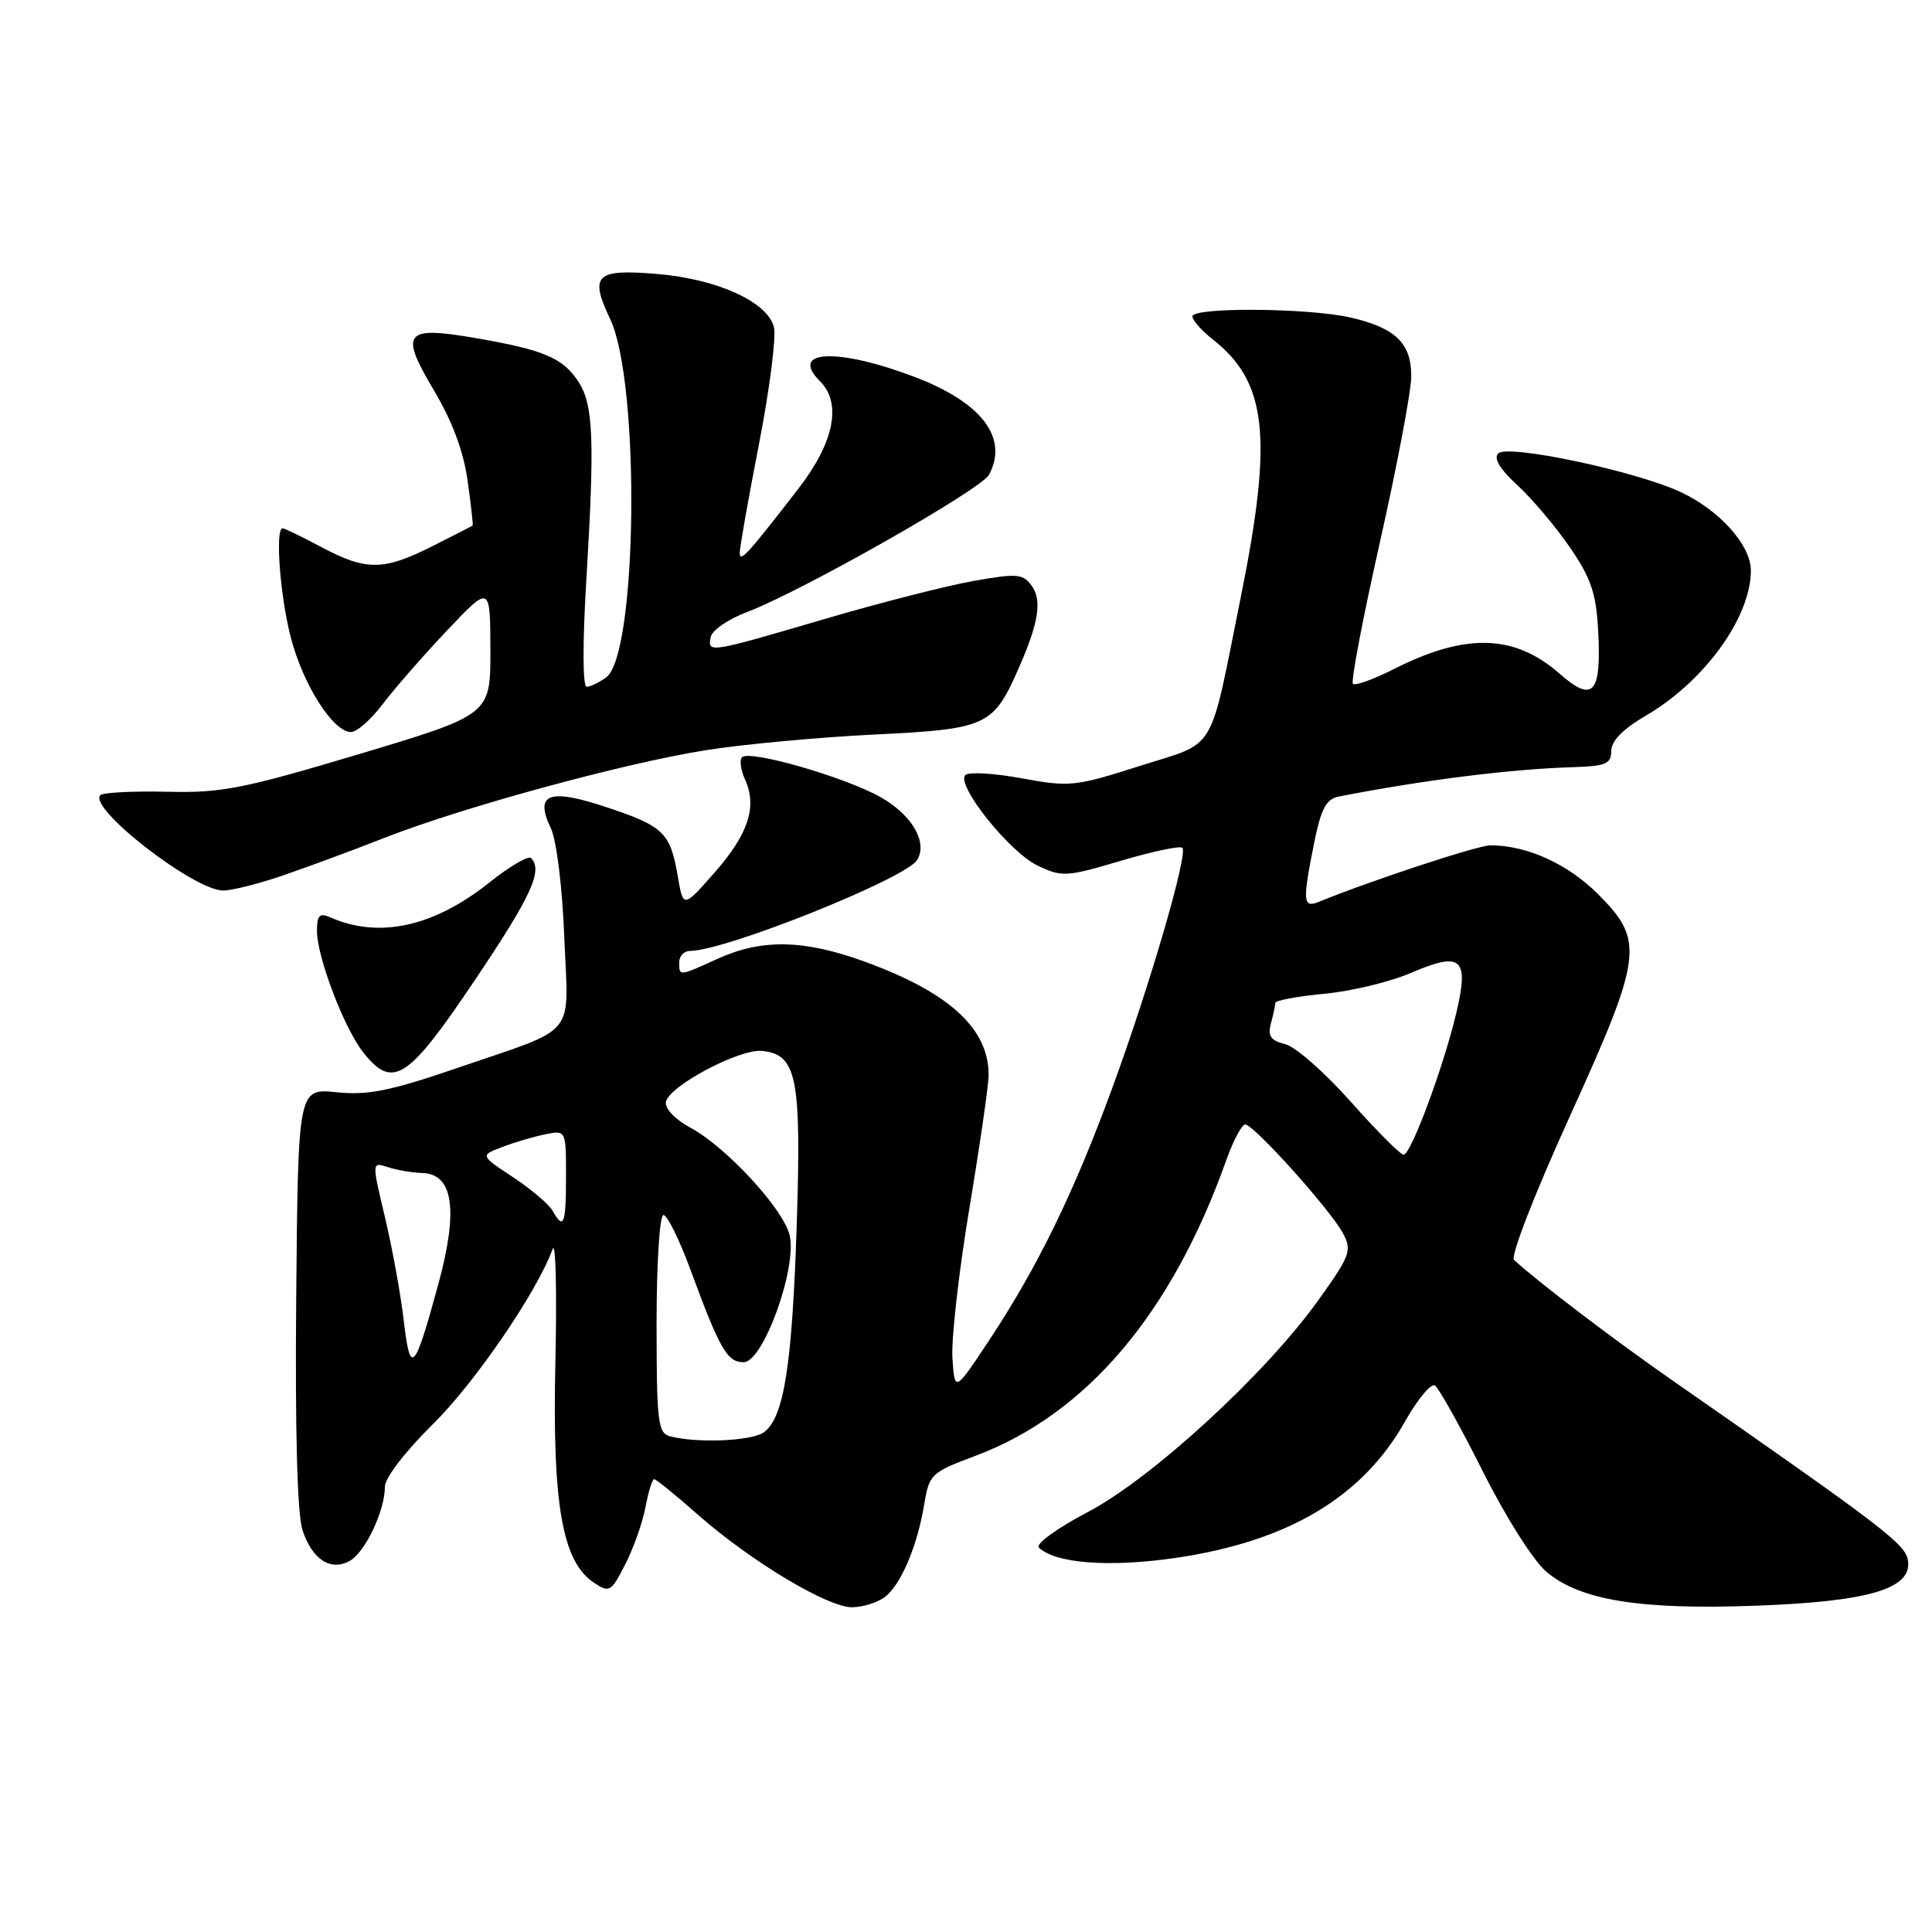 <?xml version="1.0" encoding="UTF-8" standalone="no"?>
<!DOCTYPE svg PUBLIC "-//W3C//DTD SVG 1.1//EN" "http://www.w3.org/Graphics/SVG/1.1/DTD/svg11.dtd" >
<svg xmlns="http://www.w3.org/2000/svg" xmlns:xlink="http://www.w3.org/1999/xlink" version="1.1" viewBox="0 0 256 256">
 <g >
 <path fill="currentColor"
d=" M 117.24 211.62 C 119.37 210.00 121.55 204.88 122.46 199.35 C 123.12 195.35 123.38 195.10 129.19 192.93 C 143.92 187.42 155.24 174.10 162.48 153.75 C 163.41 151.14 164.54 149.00 165.00 149.00 C 166.13 149.00 176.29 160.30 177.94 163.40 C 179.17 165.68 178.93 166.35 174.74 172.21 C 167.77 181.99 152.65 195.89 144.11 200.37 C 140.09 202.48 137.19 204.59 137.65 205.05 C 139.81 207.18 147.08 207.72 155.93 206.41 C 170.73 204.21 180.52 198.37 186.16 188.38 C 187.83 185.42 189.61 183.26 190.13 183.58 C 190.64 183.90 193.49 189.01 196.47 194.94 C 199.54 201.07 203.19 206.82 204.93 208.29 C 209.39 212.04 217.27 213.32 232.50 212.77 C 247.60 212.23 253.36 210.54 252.82 206.80 C 252.51 204.61 249.80 202.54 221.50 182.84 C 213.81 177.49 203.68 169.78 200.62 166.95 C 200.12 166.49 203.29 158.31 207.87 148.23 C 217.69 126.61 217.95 124.68 211.75 118.48 C 207.72 114.46 202.36 112.02 197.50 112.01 C 195.85 112.00 181.68 116.67 174.75 119.50 C 172.64 120.36 172.57 119.45 174.14 111.65 C 175.05 107.15 175.72 105.88 177.39 105.55 C 188.48 103.37 200.28 101.89 208.53 101.65 C 212.78 101.52 213.50 101.21 213.50 99.50 C 213.50 98.18 215.06 96.59 218.08 94.83 C 225.84 90.30 232.00 81.80 232.00 75.61 C 232.00 72.25 227.89 67.64 222.74 65.22 C 216.84 62.44 199.78 58.82 198.52 60.08 C 197.88 60.72 198.75 62.18 201.05 64.28 C 202.98 66.05 206.11 69.75 208.00 72.50 C 210.80 76.57 211.50 78.60 211.76 83.50 C 212.22 91.92 211.10 93.18 206.66 89.27 C 200.68 84.02 194.20 83.84 184.71 88.65 C 182.01 90.02 179.56 90.90 179.27 90.60 C 178.98 90.31 180.60 81.82 182.87 71.73 C 185.14 61.64 187.00 51.79 187.00 49.85 C 187.00 45.47 184.91 43.45 178.99 42.08 C 173.38 40.79 158.00 40.68 158.00 41.93 C 158.00 42.44 159.23 43.82 160.73 45.00 C 167.88 50.63 168.68 57.89 164.46 78.87 C 160.14 100.30 161.40 98.18 151.04 101.49 C 142.49 104.22 141.74 104.30 135.38 103.13 C 131.71 102.45 128.35 102.26 127.91 102.70 C 126.63 103.99 133.75 112.91 137.48 114.69 C 140.72 116.24 141.30 116.20 148.52 114.06 C 152.70 112.82 156.37 112.04 156.67 112.34 C 157.45 113.12 152.33 130.68 147.38 144.17 C 142.32 157.99 137.47 167.92 131.13 177.50 C 126.50 184.50 126.50 184.50 126.20 179.94 C 126.04 177.43 127.05 168.50 128.45 160.09 C 129.85 151.68 131.00 143.74 131.00 142.44 C 131.00 136.26 125.76 131.48 114.49 127.39 C 106.52 124.50 100.94 124.39 95.14 127.02 C 89.92 129.39 90.00 129.38 90.00 127.50 C 90.00 126.67 90.65 126.00 91.44 126.00 C 96.07 126.00 120.00 116.42 121.52 113.96 C 122.96 111.64 120.87 108.01 116.74 105.66 C 112.06 102.99 99.34 99.32 98.32 100.34 C 97.97 100.70 98.15 102.04 98.73 103.31 C 100.36 106.89 99.16 110.54 94.65 115.66 C 90.53 120.34 90.53 120.34 89.80 116.06 C 88.82 110.33 87.93 109.47 80.34 106.95 C 72.74 104.42 70.80 105.15 72.98 109.72 C 73.74 111.30 74.51 117.51 74.77 124.15 C 75.32 137.74 76.78 135.95 60.60 141.51 C 51.70 144.56 48.77 145.15 44.60 144.73 C 39.50 144.20 39.50 144.20 39.25 171.84 C 39.09 189.61 39.39 200.64 40.08 202.74 C 41.37 206.66 43.82 208.24 46.37 206.81 C 48.39 205.68 51.00 200.17 51.00 197.02 C 51.00 195.84 53.66 192.36 57.33 188.74 C 62.92 183.24 71.14 171.22 73.23 165.50 C 73.64 164.40 73.80 171.15 73.59 180.50 C 73.17 199.33 74.50 206.93 78.69 209.71 C 80.76 211.08 80.98 210.95 82.85 207.28 C 83.94 205.15 85.15 201.74 85.53 199.70 C 85.91 197.67 86.43 196.00 86.68 196.00 C 86.94 196.00 89.55 198.12 92.48 200.71 C 99.49 206.88 109.70 213.01 112.93 212.97 C 114.34 212.95 116.28 212.34 117.24 211.62 Z  M 62.89 129.92 C 70.43 118.71 71.98 115.32 70.36 113.69 C 70.01 113.34 67.51 114.81 64.80 116.97 C 57.45 122.82 50.22 124.40 43.75 121.55 C 42.34 120.93 42.00 121.28 42.00 123.36 C 42.00 126.79 45.58 136.20 48.11 139.42 C 52.04 144.40 54.01 143.13 62.89 129.92 Z  M 37.59 115.97 C 40.84 114.85 46.88 112.62 51.00 111.00 C 61.33 106.95 82.67 101.13 93.50 99.41 C 98.45 98.62 108.51 97.69 115.86 97.33 C 130.80 96.60 131.61 96.23 135.00 88.50 C 137.65 82.48 138.10 79.52 136.68 77.58 C 135.54 76.02 134.74 75.96 128.95 76.99 C 125.40 77.62 116.47 79.90 109.10 82.07 C 93.84 86.55 93.74 86.56 94.18 84.40 C 94.35 83.51 96.53 82.02 99.01 81.09 C 106.21 78.36 130.01 64.86 131.05 62.91 C 133.67 58.01 130.08 53.31 121.15 49.93 C 110.94 46.06 104.50 46.36 108.65 50.51 C 111.58 53.44 110.53 58.63 105.78 64.77 C 98.96 73.57 98.05 74.57 98.02 73.26 C 98.01 72.57 99.16 66.09 100.57 58.84 C 101.98 51.60 102.87 44.63 102.55 43.35 C 101.71 40.00 95.06 36.97 87.05 36.30 C 78.92 35.62 78.08 36.43 80.85 42.28 C 84.86 50.74 84.46 86.73 80.33 89.75 C 79.39 90.44 78.22 91.00 77.73 91.00 C 77.21 91.00 77.19 85.23 77.67 77.25 C 78.82 58.16 78.64 53.63 76.62 50.54 C 74.57 47.41 72.02 46.34 62.87 44.77 C 53.57 43.18 52.91 44.03 57.53 51.78 C 59.92 55.80 61.43 59.84 61.96 63.68 C 62.40 66.88 62.71 69.56 62.63 69.63 C 62.56 69.70 60.15 70.94 57.28 72.38 C 50.80 75.64 48.53 75.65 42.60 72.50 C 40.01 71.12 37.69 70.00 37.45 70.00 C 36.43 70.00 37.11 78.99 38.54 84.50 C 40.17 90.76 44.15 97.00 46.51 97.00 C 47.28 97.00 49.17 95.34 50.71 93.30 C 52.24 91.27 56.08 86.88 59.23 83.55 C 64.96 77.50 64.96 77.50 64.98 86.10 C 65.00 94.70 65.00 94.70 47.63 99.91 C 32.18 104.53 29.35 105.09 22.10 104.91 C 17.62 104.81 13.66 105.01 13.30 105.36 C 11.61 107.05 25.71 118.00 29.58 118.00 C 30.74 118.00 34.34 117.09 37.59 115.97 Z  M 88.75 190.31 C 87.19 189.90 87.00 188.33 87.00 175.43 C 87.00 167.41 87.40 161.00 87.91 161.00 C 88.41 161.00 90.03 164.26 91.49 168.25 C 95.40 178.84 96.35 180.50 98.54 180.50 C 101.14 180.50 105.69 167.88 104.62 163.63 C 103.74 160.12 96.20 151.96 91.49 149.43 C 89.44 148.32 88.07 146.88 88.24 146.01 C 88.64 143.90 97.98 138.95 100.98 139.25 C 105.57 139.71 106.19 142.75 105.58 162.00 C 104.98 180.76 103.90 187.76 101.27 189.75 C 99.69 190.95 92.43 191.27 88.75 190.31 Z  M 53.50 174.98 C 53.09 171.49 51.97 165.33 51.01 161.29 C 49.26 153.95 49.26 153.95 51.38 154.65 C 52.55 155.04 54.61 155.39 55.96 155.43 C 60.08 155.55 60.76 160.38 58.05 170.27 C 54.90 181.81 54.36 182.37 53.50 174.98 Z  M 73.23 160.44 C 72.75 159.58 70.39 157.58 67.99 155.99 C 63.61 153.10 63.61 153.10 66.56 151.98 C 68.18 151.36 70.74 150.61 72.25 150.30 C 75.00 149.75 75.00 149.75 75.00 155.88 C 75.00 162.25 74.69 163.05 73.23 160.44 Z  M 178.99 145.99 C 175.57 142.14 171.67 138.70 170.31 138.36 C 168.38 137.88 167.96 137.28 168.40 135.62 C 168.72 134.45 168.98 133.23 168.99 132.89 C 168.99 132.56 171.91 132.02 175.47 131.68 C 179.03 131.35 184.23 130.10 187.02 128.89 C 193.65 126.04 194.68 126.96 192.98 134.17 C 191.29 141.33 186.96 153.00 185.99 153.00 C 185.56 153.00 182.41 149.85 178.99 145.99 Z "/>
</g>
</svg>